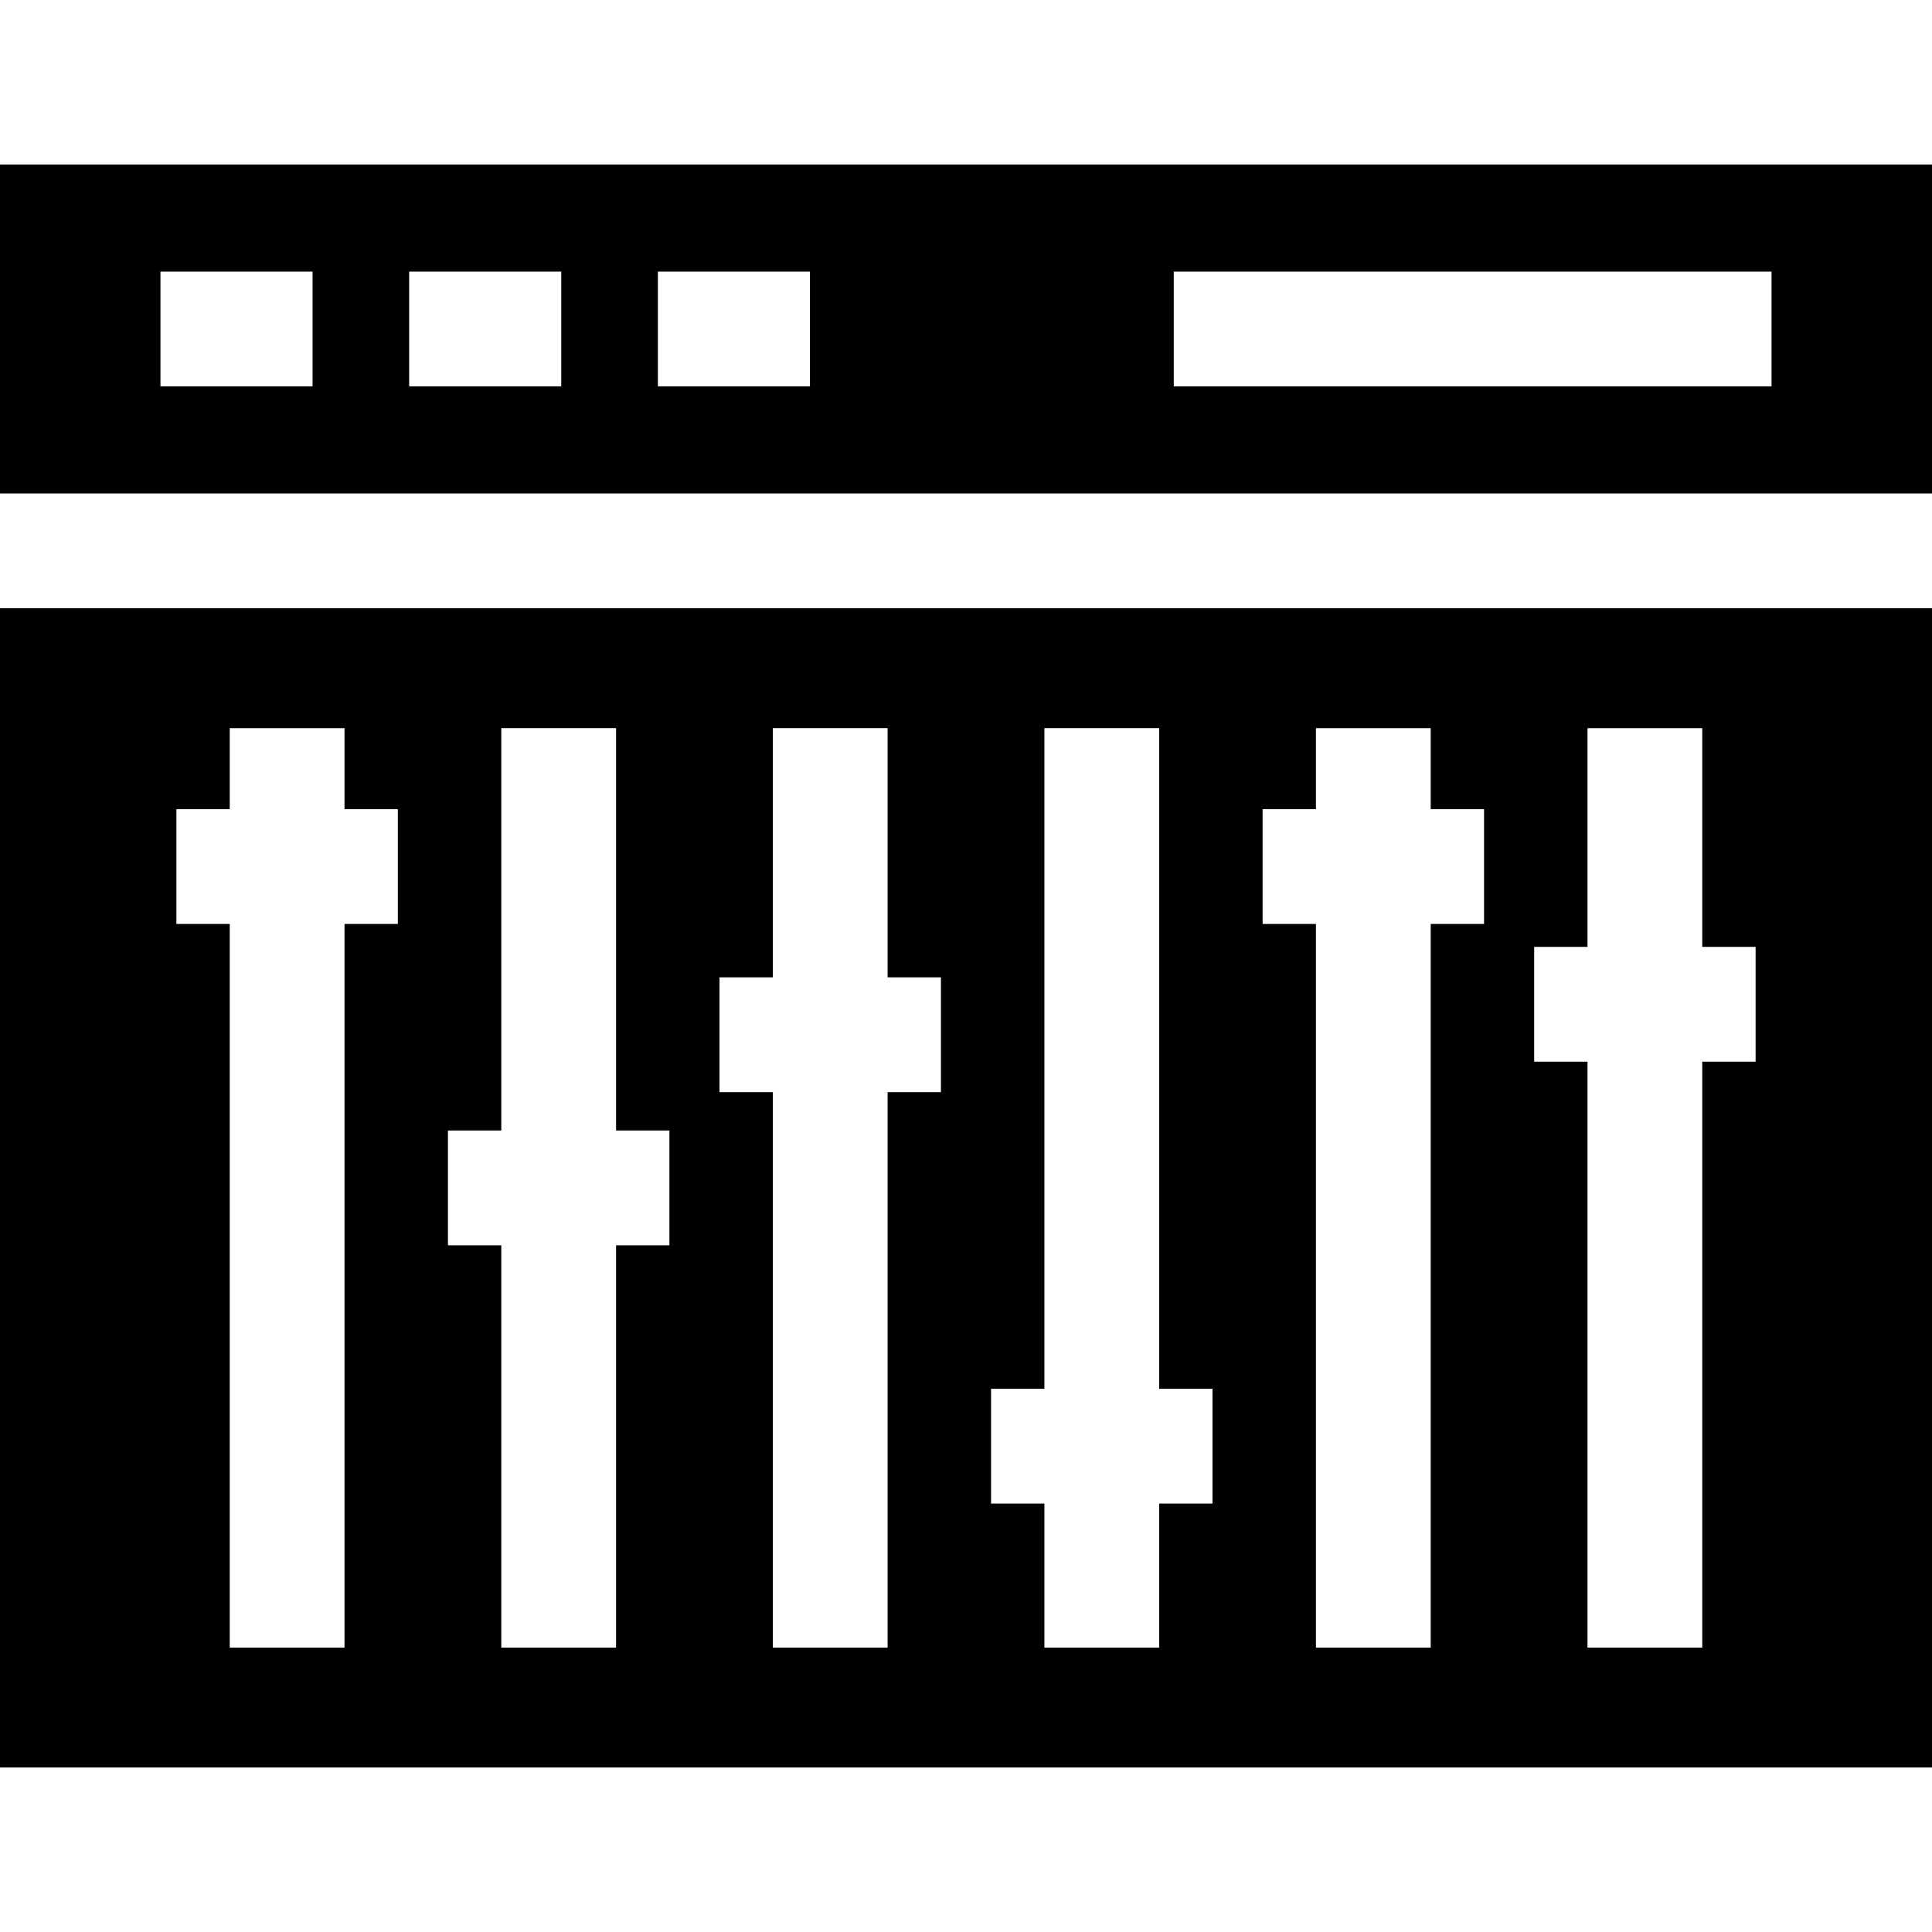 <?xml version="1.0" encoding="iso-8859-1"?>
<!-- Generator: Adobe Illustrator 19.0.0, SVG Export Plug-In . SVG Version: 6.00 Build 0)  -->
<svg xmlns="http://www.w3.org/2000/svg" xmlns:xlink="http://www.w3.org/1999/xlink" version="1.1" id="Layer_1" x="0px" y="0px" viewBox="0 0 512 512" style="enable-background:new 0 0 512 512;" xml:space="preserve">
<g>
	<g>
		<path d="M481.583,161.194H30.417H0v307.214h512V161.194H481.583z M91.3,244.853v191.78H60.883v-191.78H46.747v-30.417h14.135    v-21.466h30.417v21.466h14.134v30.417H91.3z M177.398,330.009h-14.135v106.624h-30.417V330.009h-14.134v-30.417h14.134V192.969    h30.417v106.622h14.135V330.009z M249.36,289.42h-14.134v147.211h-30.417V289.42h-14.134v-30.417h14.134v-66.034h30.417v66.034    h14.134V289.42z M321.325,398.46h-14.134v38.173h-30.417V398.46H262.64v-30.417h14.134V192.969h30.417v175.073h14.134V398.46z     M393.289,244.853h-14.134v191.78h-30.417v-191.78h-14.135v-30.417h14.135v-21.466h30.417v21.466h14.134V244.853z     M465.252,281.357h-14.135v155.276H420.7V281.357h-14.134V250.94H420.7v-57.97h30.417v57.97h14.135V281.357z"/>
	</g>
</g>
<g>
	<g>
		<path d="M0,43.592v87.184h30.417h451.166H512V43.592H0z M82.829,102.393H42.524V71.976h40.305V102.393z M148.739,102.393h-40.305    V71.976h40.305V102.393z M214.649,102.393h-40.305V71.976h40.305V102.393z M311.059,102.393V71.976h158.416v30.417H311.059z"/>
	</g>
</g>
<g>
</g>
<g>
</g>
<g>
</g>
<g>
</g>
<g>
</g>
<g>
</g>
<g>
</g>
<g>
</g>
<g>
</g>
<g>
</g>
<g>
</g>
<g>
</g>
<g>
</g>
<g>
</g>
<g>
</g>
</svg>
